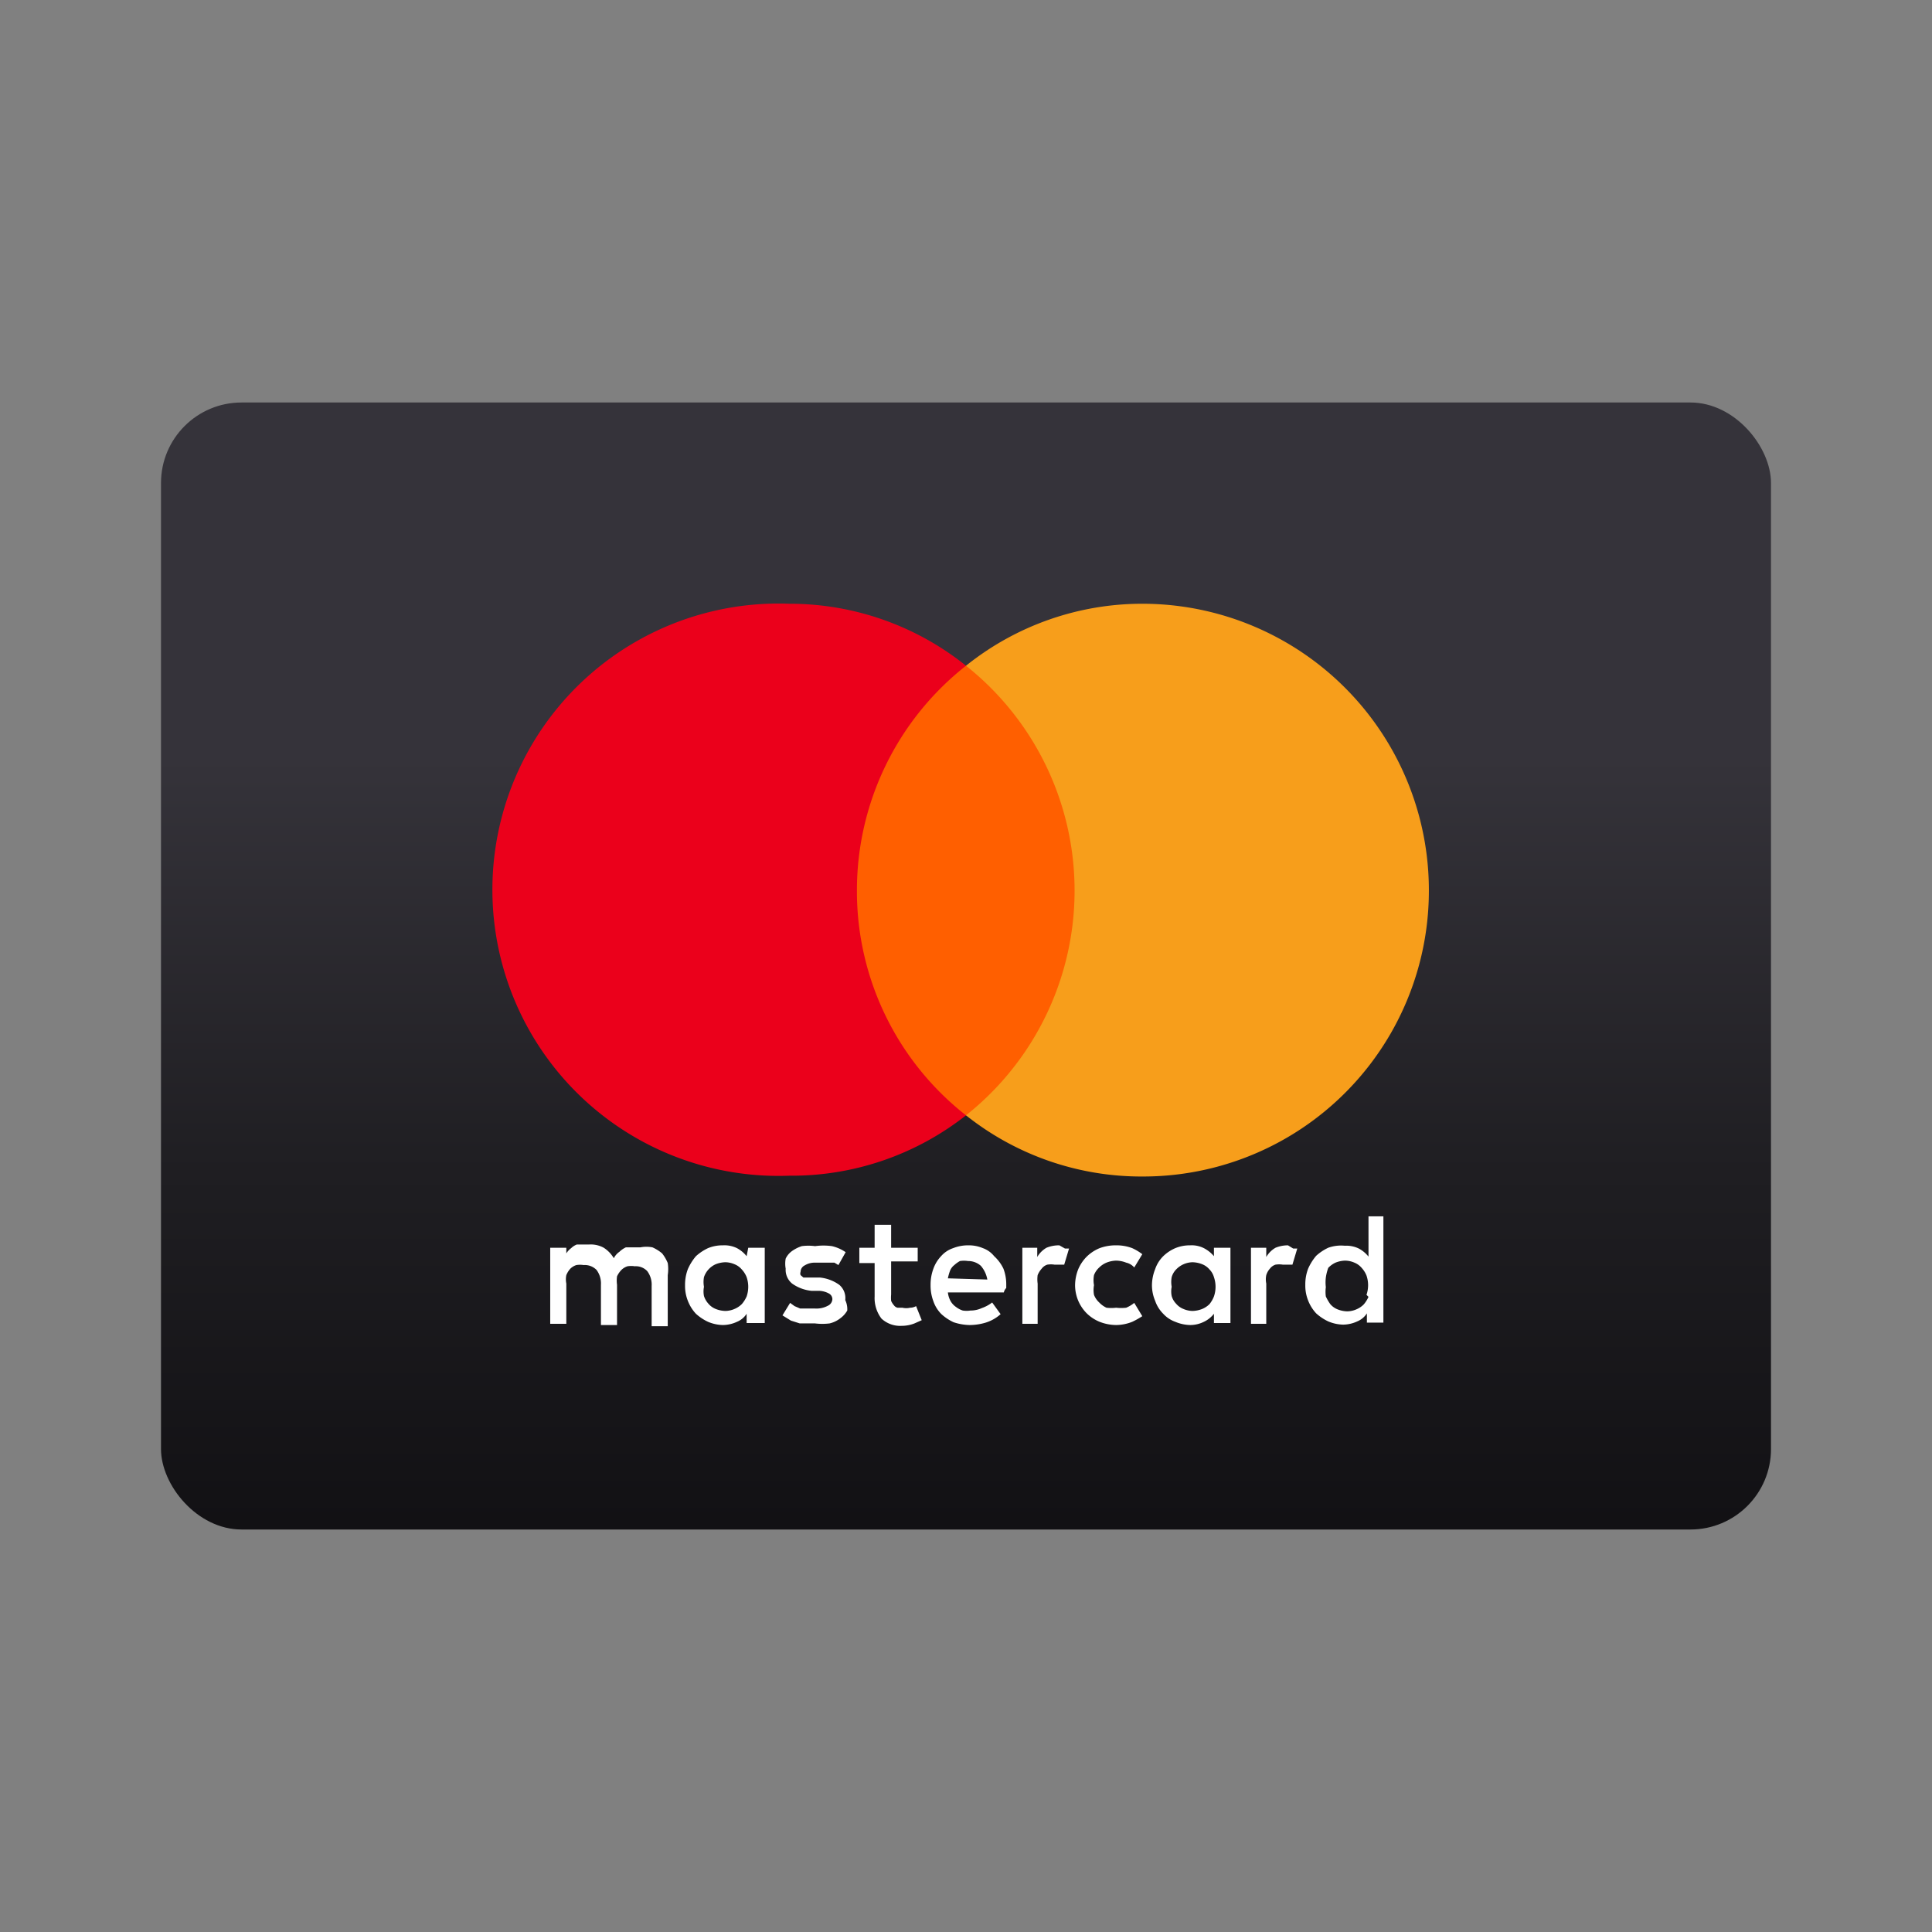 <svg xmlns="http://www.w3.org/2000/svg" xmlns:xlink="http://www.w3.org/1999/xlink" viewBox="0 0 48 48"><rect x="0" y="0" width="48" height="48" fill="#808080" stroke="none"/><defs><style>.cls-1{fill:none;}.cls-2{fill:url(#Dégradé_sans_nom_208);}.cls-3{fill:#ff5f00;}.cls-4{fill:#eb001b;}.cls-5{fill:#f79e1b;}.cls-6{fill:#fff;}</style><linearGradient id="Dégradé_sans_nom_208" x1="2426.02" y1="-1996.84" x2="2426.02" y2="-2032.09" gradientTransform="matrix(-1.14, 0, 0, 0.79, 2786.94, 1624.17)" gradientUnits="userSpaceOnUse"><stop offset="0" stop-color="#0b0a0c"/><stop offset="0.27" stop-color="#100f12"/><stop offset="0.63" stop-color="#1f1e22"/><stop offset="1" stop-color="#35333a"/></linearGradient></defs><title>Payment_Colors_Mastercard_48px</title><g id="Square"><rect class="cls-1" width="48" height="48"/></g><g id="Icon"><rect class="cls-2" x="4" y="10" width="40" height="28" rx="2"/><rect class="cls-3" x="20.89" y="16.54" width="6.22" height="11.17"/><path class="cls-4" d="M21.29,22.13A7.1,7.1,0,0,1,24,16.54,7,7,0,0,0,19.61,15a7.11,7.11,0,1,0,0,14.21A7,7,0,0,0,24,27.71,7.07,7.07,0,0,1,21.29,22.13Z"/><path class="cls-5" d="M35.5,22.13a7.1,7.1,0,0,1-7.11,7.1A7,7,0,0,1,24,27.71a7.13,7.13,0,0,0,0-11.17A7,7,0,0,1,28.39,15,7.12,7.12,0,0,1,35.5,22.13Z"/><path class="cls-6" d="M16.45,31.14a1,1,0,0,0-.24-.15.79.79,0,0,0-.3,0h-.18l-.18,0a.57.57,0,0,0-.16.11.43.43,0,0,0-.14.16A.78.78,0,0,0,15,31a.67.67,0,0,0-.37-.08h-.15l-.15,0a.42.42,0,0,0-.14.09.49.49,0,0,0-.12.13V31h-.4v1.89h.4v-1a.52.52,0,0,1,0-.21.54.54,0,0,1,.1-.16.38.38,0,0,1,.15-.09.57.57,0,0,1,.18,0,.41.41,0,0,1,.32.12.56.56,0,0,1,.11.37v1h.4v-1a.76.76,0,0,1,0-.21.57.57,0,0,1,.11-.16.38.38,0,0,1,.15-.09.57.57,0,0,1,.18,0,.39.39,0,0,1,.31.12.56.56,0,0,1,.11.37v1h.4V31.68a1,1,0,0,0,0-.3A1,1,0,0,0,16.45,31.14Z"/><path class="cls-6" d="M18.55,31.21a.78.78,0,0,0-.24-.2.71.71,0,0,0-.35-.07.94.94,0,0,0-.37.07,1.21,1.21,0,0,0-.3.2,1.32,1.32,0,0,0-.2.32,1.09,1.09,0,0,0-.07.4,1,1,0,0,0,.07.39,1,1,0,0,0,.2.32,1.21,1.21,0,0,0,.3.2,1,1,0,0,0,.37.08.85.85,0,0,0,.35-.08.52.52,0,0,0,.24-.2v.23H19V31h-.41Zm0,1a.76.76,0,0,1-.12.19.57.57,0,0,1-.18.12.59.59,0,0,1-.23.05.69.69,0,0,1-.24-.05.46.46,0,0,1-.18-.13.52.52,0,0,1-.11-.19.59.59,0,0,1,0-.23.67.67,0,0,1,0-.24.54.54,0,0,1,.29-.32.69.69,0,0,1,.24-.05.59.59,0,0,1,.23.05.46.46,0,0,1,.18.13.62.62,0,0,1,.12.19.74.74,0,0,1,0,.48Z"/><path class="cls-6" d="M20.85,31.92a1,1,0,0,0-.48-.18l-.19,0-.13,0-.09,0-.07-.06a.11.11,0,0,1,0-.08.18.18,0,0,1,.1-.16.48.48,0,0,1,.26-.07l.17,0,.17,0,.14,0,.1.06.18-.32a1,1,0,0,0-.34-.15,1.51,1.51,0,0,0-.42,0,1.24,1.24,0,0,0-.33,0,.9.9,0,0,0-.24.12.49.49,0,0,0-.16.19.7.7,0,0,0,0,.25.44.44,0,0,0,.16.37,1,1,0,0,0,.48.18l.19,0a.55.55,0,0,1,.25.07.16.16,0,0,1,.08.14.19.19,0,0,1-.11.16.6.6,0,0,1-.32.07l-.21,0-.16,0-.14-.06-.11-.08-.19.31.21.13.22.07.21,0h.17a1.47,1.47,0,0,0,.36,0,.68.68,0,0,0,.27-.13.61.61,0,0,0,.17-.19A.53.53,0,0,0,21,32.3.43.43,0,0,0,20.85,31.92Z"/><path class="cls-6" d="M24.7,31.21a.63.63,0,0,0-.28-.2.89.89,0,0,0-.36-.07,1,1,0,0,0-.38.07.69.69,0,0,0-.3.2.89.89,0,0,0-.19.31,1.14,1.14,0,0,0-.07.41,1.09,1.09,0,0,0,.07.4.83.83,0,0,0,.2.32,1.21,1.21,0,0,0,.3.2,1.34,1.34,0,0,0,.39.07,1.4,1.4,0,0,0,.41-.06,1,1,0,0,0,.37-.21l-.21-.29a.94.94,0,0,1-.26.14.67.67,0,0,1-.28.06.63.63,0,0,1-.19,0,.56.56,0,0,1-.17-.09.44.44,0,0,1-.13-.14.57.57,0,0,1-.07-.22h1.39A.22.22,0,0,1,25,32v-.08a1.09,1.09,0,0,0-.07-.4A1,1,0,0,0,24.7,31.21Zm-1.15.55a1.21,1.21,0,0,1,.05-.18.33.33,0,0,1,.11-.15.71.71,0,0,1,.14-.1.64.64,0,0,1,.2,0,.47.47,0,0,1,.32.12.71.71,0,0,1,.16.34Z"/><path class="cls-6" d="M30.16,31.21a.82.82,0,0,0-.25-.2.67.67,0,0,0-.34-.07.94.94,0,0,0-.37.07,1,1,0,0,0-.3.2.83.83,0,0,0-.2.32,1.1,1.1,0,0,0-.08.4,1,1,0,0,0,.08.39.83.83,0,0,0,.2.32.75.75,0,0,0,.3.2,1,1,0,0,0,.37.08.77.77,0,0,0,.34-.08.69.69,0,0,0,.25-.2v.23h.41V31h-.41Zm0,1a.72.72,0,0,1-.11.19.57.57,0,0,1-.18.12.69.69,0,0,1-.24.05.59.59,0,0,1-.23-.05.46.46,0,0,1-.18-.13.45.45,0,0,1-.11-.19.59.59,0,0,1,0-.23.67.67,0,0,1,0-.24.45.45,0,0,1,.11-.19.58.58,0,0,1,.41-.18.69.69,0,0,1,.24.05.46.46,0,0,1,.18.13.45.45,0,0,1,.11.19.74.74,0,0,1,0,.48Z"/><path class="cls-6" d="M22.61,32.49a.41.41,0,0,1-.19,0l-.12,0a.15.15,0,0,1-.09-.06.41.41,0,0,1-.07-.11.88.88,0,0,1,0-.16v-.82h.66V31h-.66v-.57h-.41V31h-.38v.38h.38v.83a.84.84,0,0,0,.17.55.68.68,0,0,0,.5.18.87.87,0,0,0,.32-.06l.18-.08-.14-.35A.31.31,0,0,1,22.61,32.49Z"/><path class="cls-6" d="M26.32,30.94A.81.81,0,0,0,26,31a.63.63,0,0,0-.23.23V31H25.4v1.89h.38v-1a.76.76,0,0,1,0-.21.54.54,0,0,1,.1-.16.28.28,0,0,1,.14-.1.57.57,0,0,1,.18,0h.16l.08,0,.12-.4-.1,0Z"/><path class="cls-6" d="M32,30.94a.81.81,0,0,0-.31.06.63.63,0,0,0-.23.23V31h-.38v1.89h.38v-1a.52.52,0,0,1,0-.21.42.42,0,0,1,.09-.16.28.28,0,0,1,.14-.1.57.57,0,0,1,.18,0h.16l.08,0,.12-.4-.1,0Z"/><path class="cls-6" d="M34,30.22v1a.78.78,0,0,0-.24-.2.71.71,0,0,0-.35-.07A.94.94,0,0,0,33,31a1.21,1.21,0,0,0-.3.2,1.32,1.32,0,0,0-.2.32,1.09,1.09,0,0,0-.07.4,1,1,0,0,0,.07.39,1,1,0,0,0,.2.32,1.21,1.21,0,0,0,.3.2,1,1,0,0,0,.37.08.85.85,0,0,0,.35-.08.52.52,0,0,0,.24-.2v.23h.41V30.22Zm0,2a.76.76,0,0,1-.12.19.57.57,0,0,1-.18.12.59.59,0,0,1-.23.05.69.69,0,0,1-.24-.05.46.46,0,0,1-.18-.13,1.18,1.18,0,0,1-.11-.19.85.85,0,0,1,0-.23,1,1,0,0,1,0-.24A1.18,1.18,0,0,1,33,31.5a.59.59,0,0,1,.18-.13.69.69,0,0,1,.24-.05.59.59,0,0,1,.23.05.46.46,0,0,1,.18.13.62.62,0,0,1,.12.19.74.74,0,0,1,0,.48Z"/><path class="cls-6" d="M27.31,31.49a.57.57,0,0,1,.18-.12.69.69,0,0,1,.24-.05h0a.7.7,0,0,1,.25.05.37.37,0,0,1,.2.12l.2-.33a1.28,1.28,0,0,0-.25-.15,1.09,1.09,0,0,0-.4-.07,1.14,1.14,0,0,0-.41.07,1,1,0,0,0-.32.21,1,1,0,0,0-.21.31,1.1,1.1,0,0,0-.08.4,1,1,0,0,0,.08.39,1,1,0,0,0,.21.31,1,1,0,0,0,.32.21,1.15,1.15,0,0,0,.41.08,1.1,1.1,0,0,0,.4-.08,2,2,0,0,0,.25-.14l-.2-.33a.82.82,0,0,1-.2.12,1.09,1.09,0,0,1-.25,0h0a1,1,0,0,1-.24,0,.59.59,0,0,1-.18-.13.5.5,0,0,1-.13-.19.67.67,0,0,1,0-.24.69.69,0,0,1,0-.25A.5.5,0,0,1,27.31,31.49Z"/></g></svg>